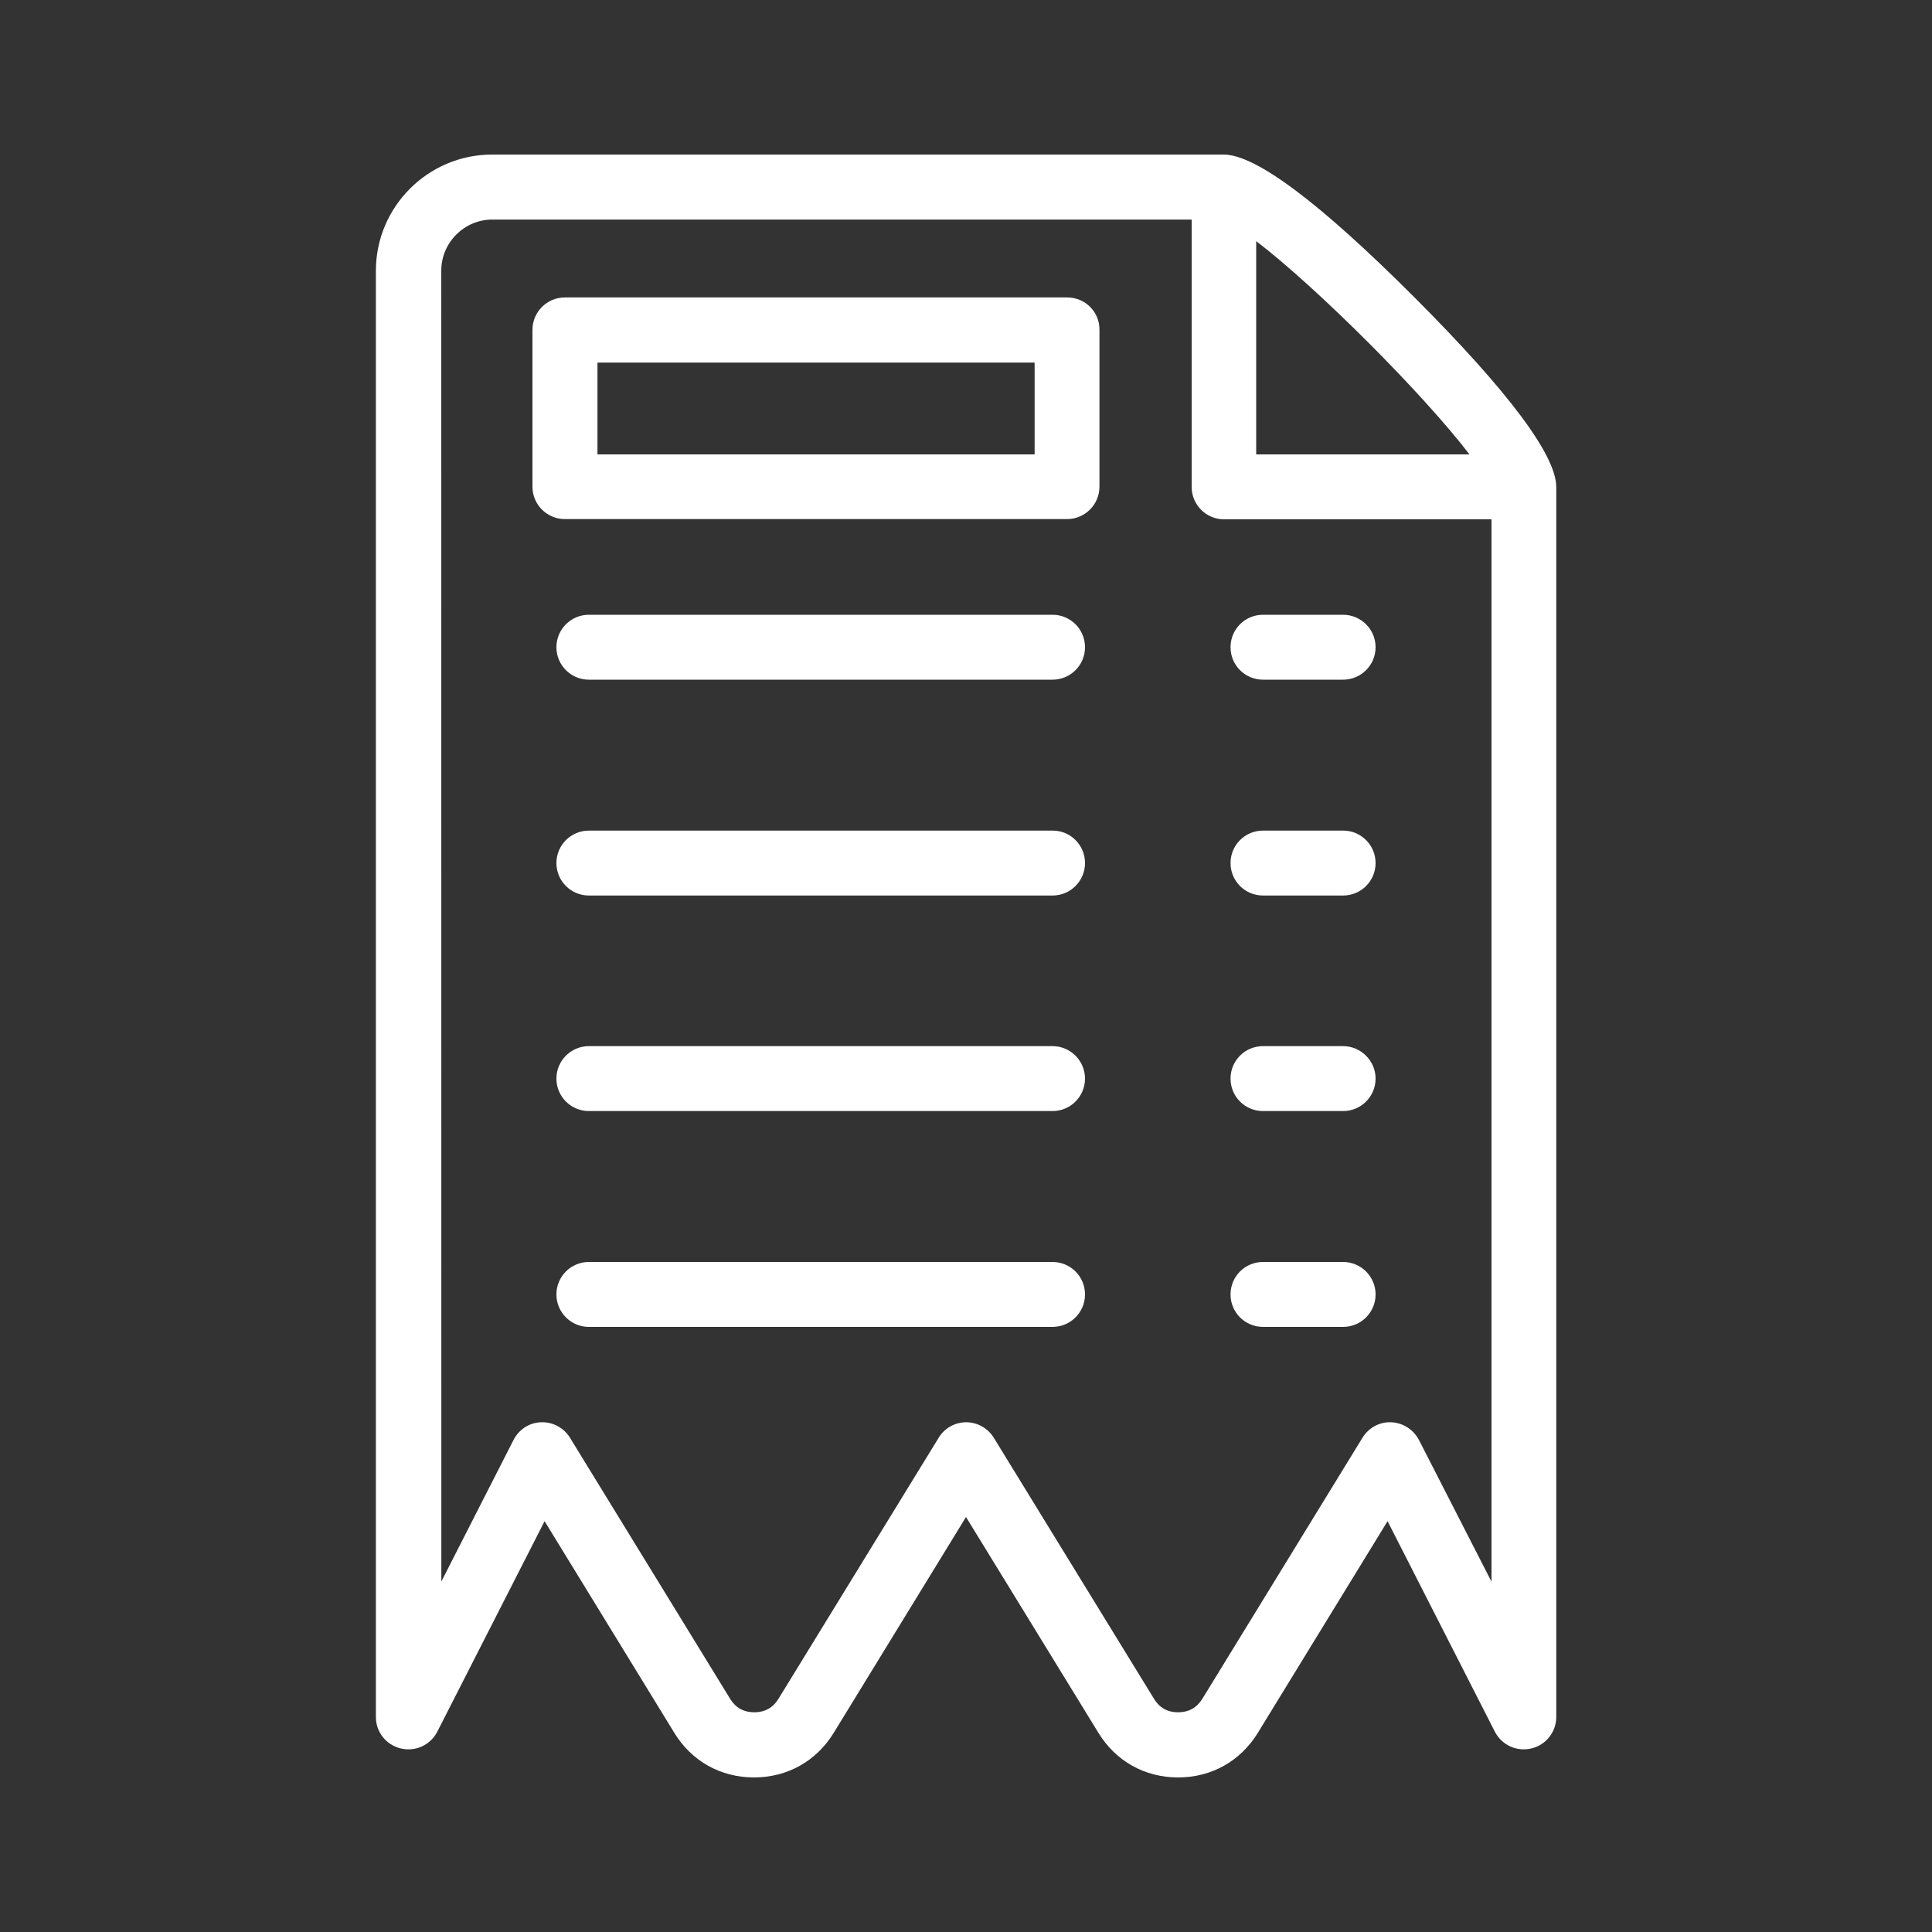 <svg width="25" height="25" viewBox="0 0 25 25" fill="none" xmlns="http://www.w3.org/2000/svg">
<rect x="0" y="0" width="25" height="25" fill="#333333" stroke="none"/>
<path d="M18.295 3.84C17.075 2.62 16.247 2 15.835 2H6.367C5.54 2 4.864 2.675 4.864 3.503V22.218C4.864 22.413 4.997 22.58 5.187 22.625C5.377 22.67 5.571 22.58 5.659 22.407L7.047 19.684L8.727 22.425C8.951 22.79 9.326 23 9.757 23C10.187 23 10.562 22.79 10.787 22.425L12.5 19.63L14.215 22.425C14.439 22.79 14.814 23 15.245 23C15.675 23 16.05 22.79 16.275 22.425L17.955 19.684L19.343 22.407C19.431 22.58 19.625 22.67 19.815 22.625C20.006 22.58 20.138 22.41 20.138 22.218V6.3C20.135 5.888 19.515 5.06 18.295 3.84L18.295 3.84ZM19.015 5.88H16.255V3.12C17.04 3.72 18.415 5.095 19.015 5.88ZM18.362 18.635C18.292 18.5 18.157 18.412 18.005 18.404C17.85 18.397 17.71 18.475 17.63 18.605L15.558 21.983C15.485 22.1 15.38 22.157 15.245 22.157C15.107 22.157 15.003 22.098 14.933 21.983L12.86 18.605C12.783 18.48 12.647 18.404 12.503 18.404C12.358 18.404 12.221 18.48 12.146 18.605L10.073 21.983C10.001 22.1 9.896 22.157 9.761 22.157C9.623 22.157 9.519 22.098 9.448 21.983L7.376 18.605C7.296 18.475 7.153 18.398 7.001 18.404C6.849 18.409 6.714 18.497 6.644 18.635L5.711 20.465L5.71 3.503C5.71 3.138 6.008 2.841 6.372 2.841H15.42V6.3C15.42 6.532 15.607 6.72 15.84 6.72H19.3V20.467L18.362 18.635ZM14.04 8.375C14.04 8.607 13.852 8.795 13.62 8.795H7.62C7.388 8.795 7.2 8.607 7.2 8.375C7.2 8.143 7.388 7.955 7.62 7.955H13.62C13.852 7.955 14.04 8.143 14.04 8.375ZM17.8 8.375C17.8 8.607 17.612 8.795 17.38 8.795H16.343C16.11 8.795 15.923 8.607 15.923 8.375C15.923 8.143 16.11 7.955 16.343 7.955H17.38C17.61 7.955 17.8 8.143 17.8 8.375ZM14.04 11.168C14.04 11.4 13.852 11.588 13.62 11.588H7.62C7.388 11.588 7.2 11.4 7.2 11.168C7.2 10.936 7.388 10.748 7.62 10.748H13.62C13.852 10.747 14.04 10.935 14.04 11.168ZM17.8 11.168C17.8 11.4 17.612 11.588 17.38 11.588H16.343C16.11 11.588 15.923 11.4 15.923 11.168C15.923 10.936 16.11 10.748 16.343 10.748H17.38C17.61 10.747 17.8 10.935 17.8 11.168ZM14.04 13.957C14.04 14.189 13.852 14.377 13.62 14.377H7.62C7.388 14.377 7.2 14.189 7.2 13.957C7.2 13.725 7.388 13.537 7.62 13.537H13.62C13.852 13.537 14.04 13.727 14.04 13.957ZM17.8 13.957C17.8 14.189 17.612 14.377 17.38 14.377H16.343C16.11 14.377 15.923 14.189 15.923 13.957C15.923 13.725 16.11 13.537 16.343 13.537H17.38C17.61 13.537 17.8 13.727 17.8 13.957ZM14.04 16.75C14.04 16.982 13.852 17.17 13.62 17.17H7.62C7.388 17.17 7.2 16.982 7.2 16.75C7.2 16.517 7.388 16.33 7.62 16.33H13.62C13.852 16.33 14.04 16.517 14.04 16.75ZM17.8 16.75C17.8 16.982 17.612 17.17 17.38 17.17H16.343C16.11 17.17 15.923 16.982 15.923 16.75C15.923 16.517 16.11 16.33 16.343 16.33H17.38C17.61 16.33 17.8 16.517 17.8 16.75ZM13.81 3.849H7.31C7.077 3.849 6.89 4.037 6.89 4.269V6.297C6.89 6.529 7.077 6.717 7.31 6.717H13.807C14.039 6.717 14.227 6.529 14.227 6.297V4.269C14.23 4.037 14.043 3.849 13.81 3.849ZM13.39 5.88H7.731V4.692H13.388V5.88H13.39Z" fill="white"/>
</svg>
